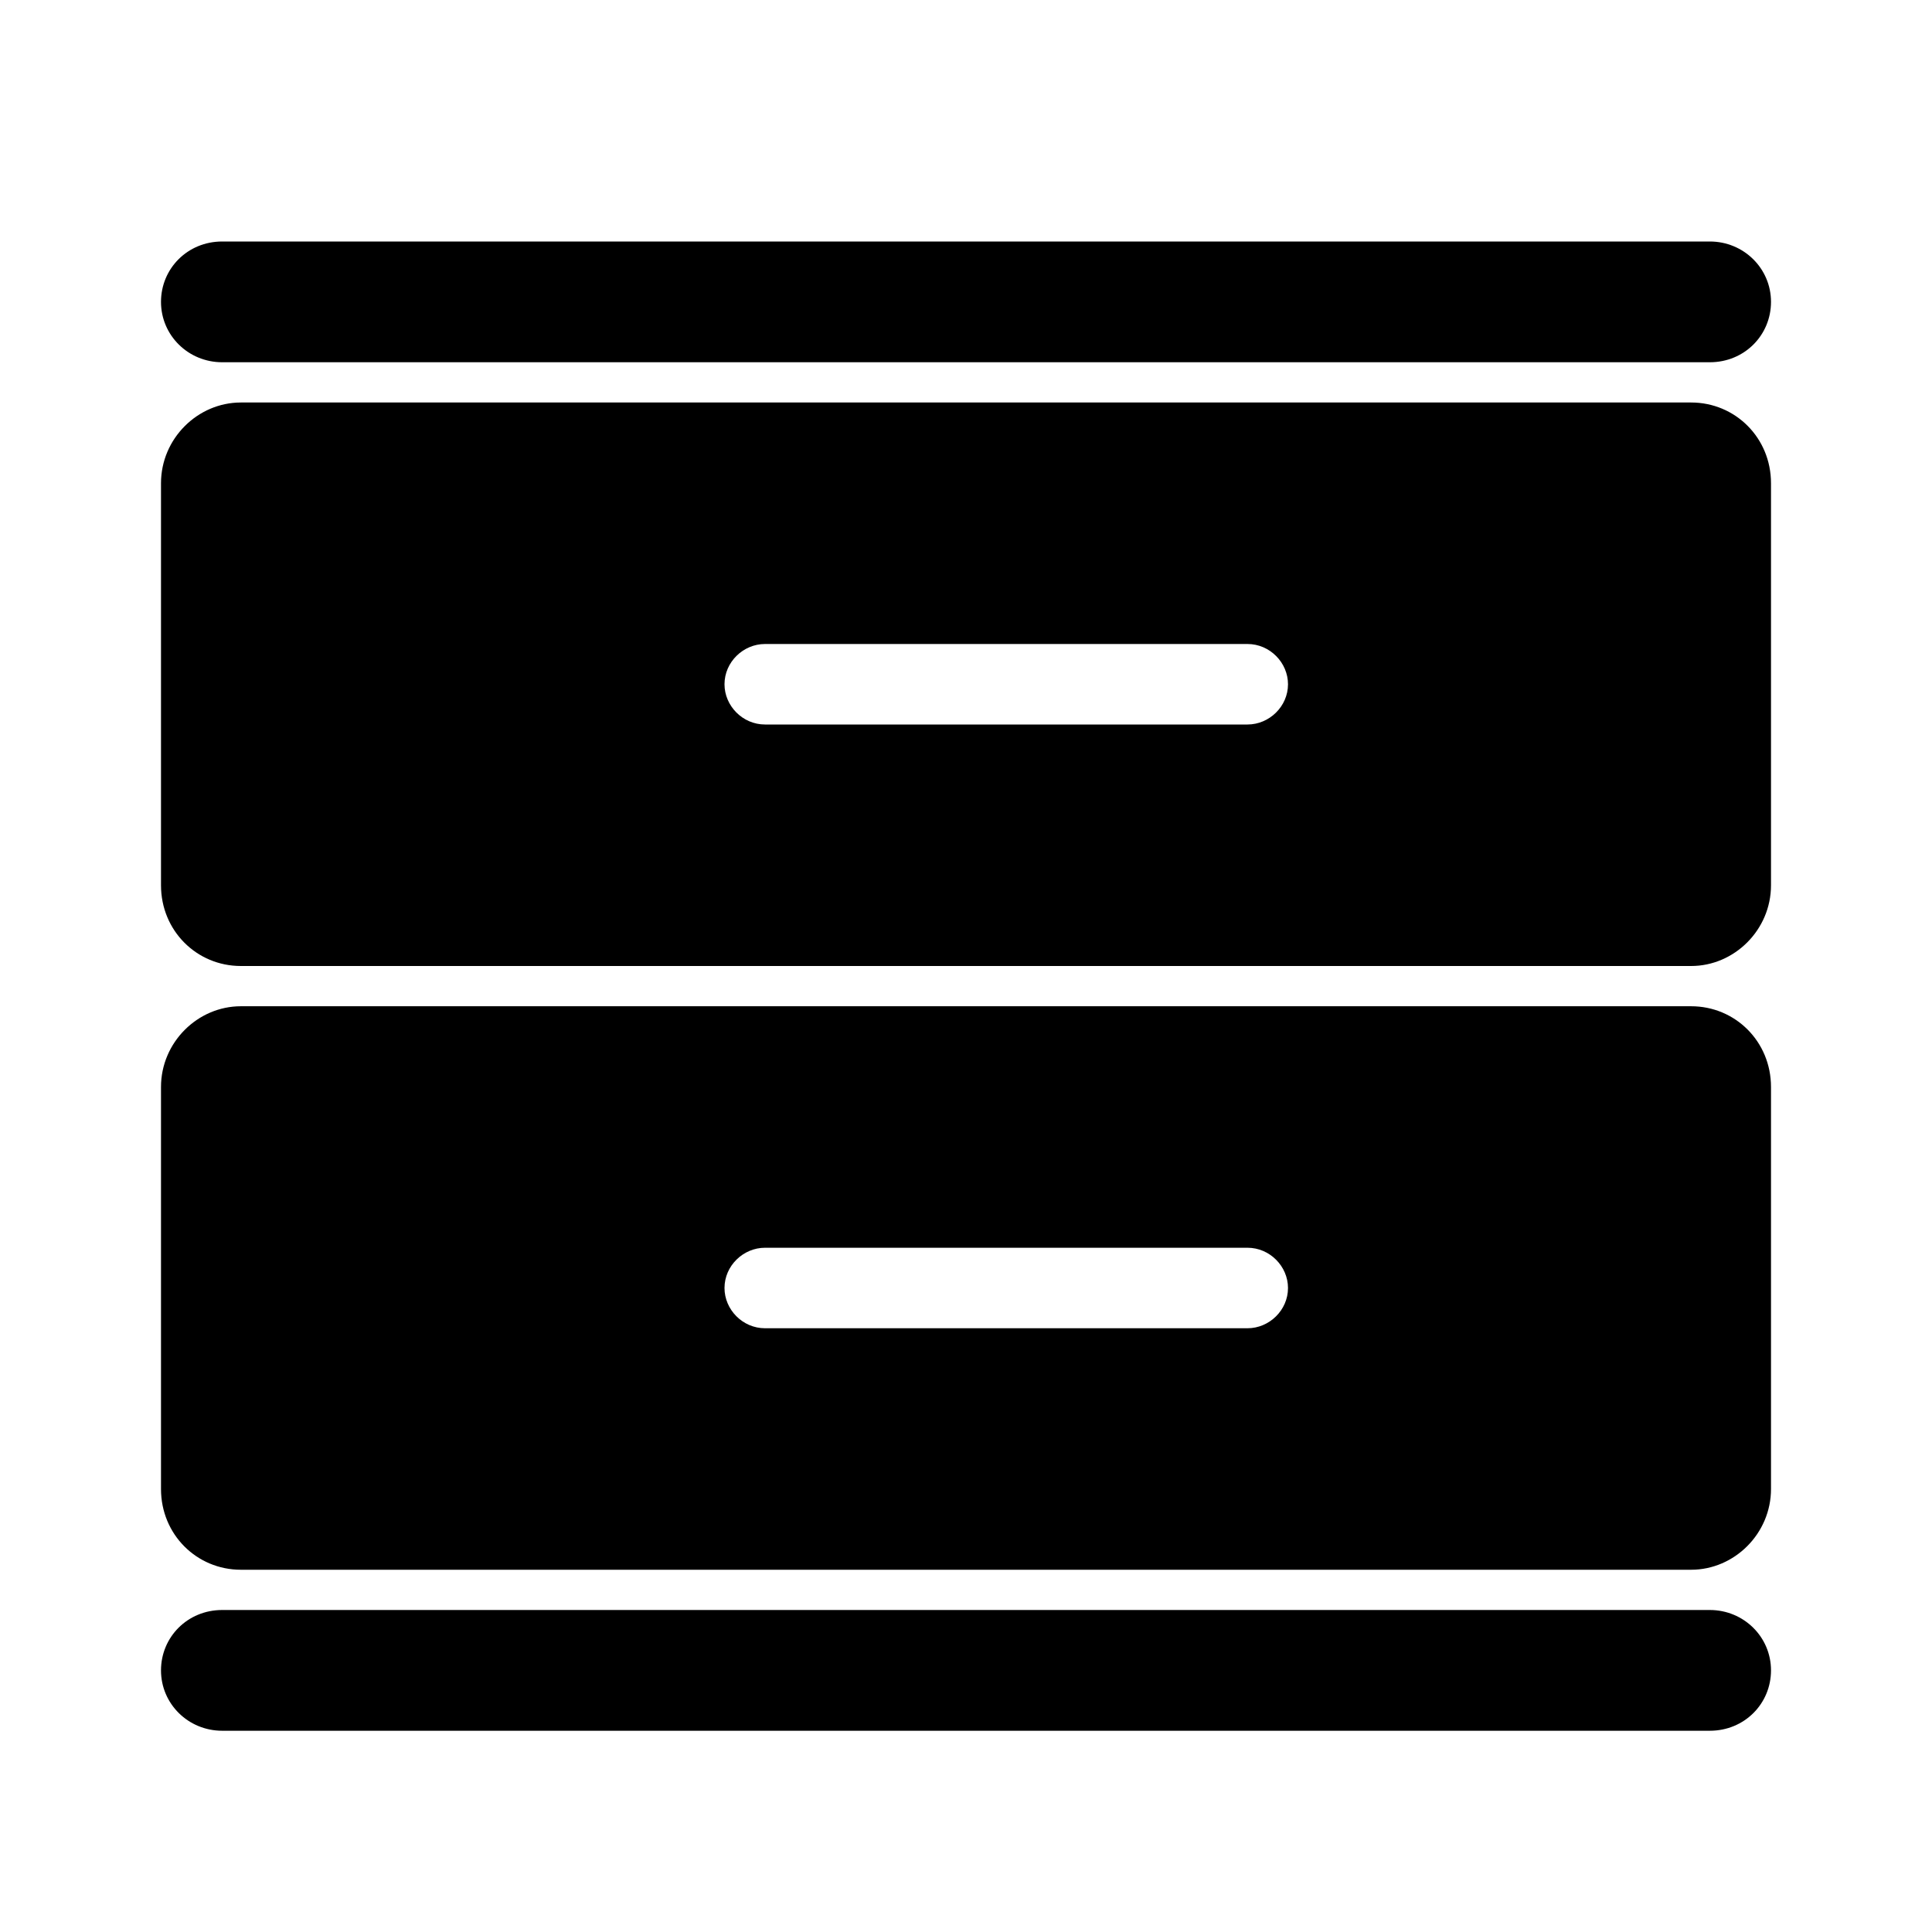 <?xml version="1.0" encoding="UTF-8" standalone="no"?>
<svg width="24px" height="24px" viewBox="0 0 24 24" version="1.1" xmlns="http://www.w3.org/2000/svg" xmlns:xlink="http://www.w3.org/1999/xlink">
    <!-- Generator: Sketch 44.1 (41455) - http://www.bohemiancoding.com/sketch -->
    <title>cabinet</title>
    <desc>Created with Sketch.</desc>
    <defs></defs>
    <g id="PDS" stroke="none" stroke-width="1" fill="none" fill-rule="evenodd">
        <g id="cabinet" fill="#000000">
            <path d="M2,6.003 C2,5.449 2.455,5 2.992,5 L21.008,5 C21.556,5 22,5.438 22,6.003 L22,10.997 C22,11.551 21.545,12 21.008,12 L2.992,12 C2.444,12 2,11.562 2,10.997 L2,6.003 Z M9,8.5 C9,8.768 9.225,9 9.503,9 L15.497,9 C15.767,9 16,8.776 16,8.5 C16,8.232 15.775,8 15.497,8 L9.503,8 C9.233,8 9,8.224 9,8.5 Z M2,13.503 C2,12.949 2.455,12.5 2.992,12.5 L21.008,12.5 C21.556,12.5 22,12.938 22,13.503 L22,18.497 C22,19.051 21.545,19.5 21.008,19.5 L2.992,19.5 C2.444,19.5 2,19.062 2,18.497 L2,13.503 Z M9,16 C9,16.268 9.225,16.5 9.503,16.5 L15.497,16.5 C15.767,16.5 16,16.276 16,16 C16,15.732 15.775,15.5 15.497,15.5 L9.503,15.5 C9.233,15.5 9,15.724 9,16 Z M2,3.75 C2,3.336 2.33,3 2.76,3 L21.24,3 C21.66,3 22,3.333 22,3.75 C22,4.164 21.67,4.5 21.24,4.5 L2.76,4.5 C2.34,4.5 2,4.167 2,3.75 Z M2,20.75 C2,20.336 2.33,20 2.76,20 L21.24,20 C21.66,20 22,20.333 22,20.75 C22,21.164 21.67,21.5 21.24,21.5 L2.76,21.5 C2.34,21.5 2,21.167 2,20.75 Z" id="Combined-Shape"></path>
        </g>
    </g>
</svg>